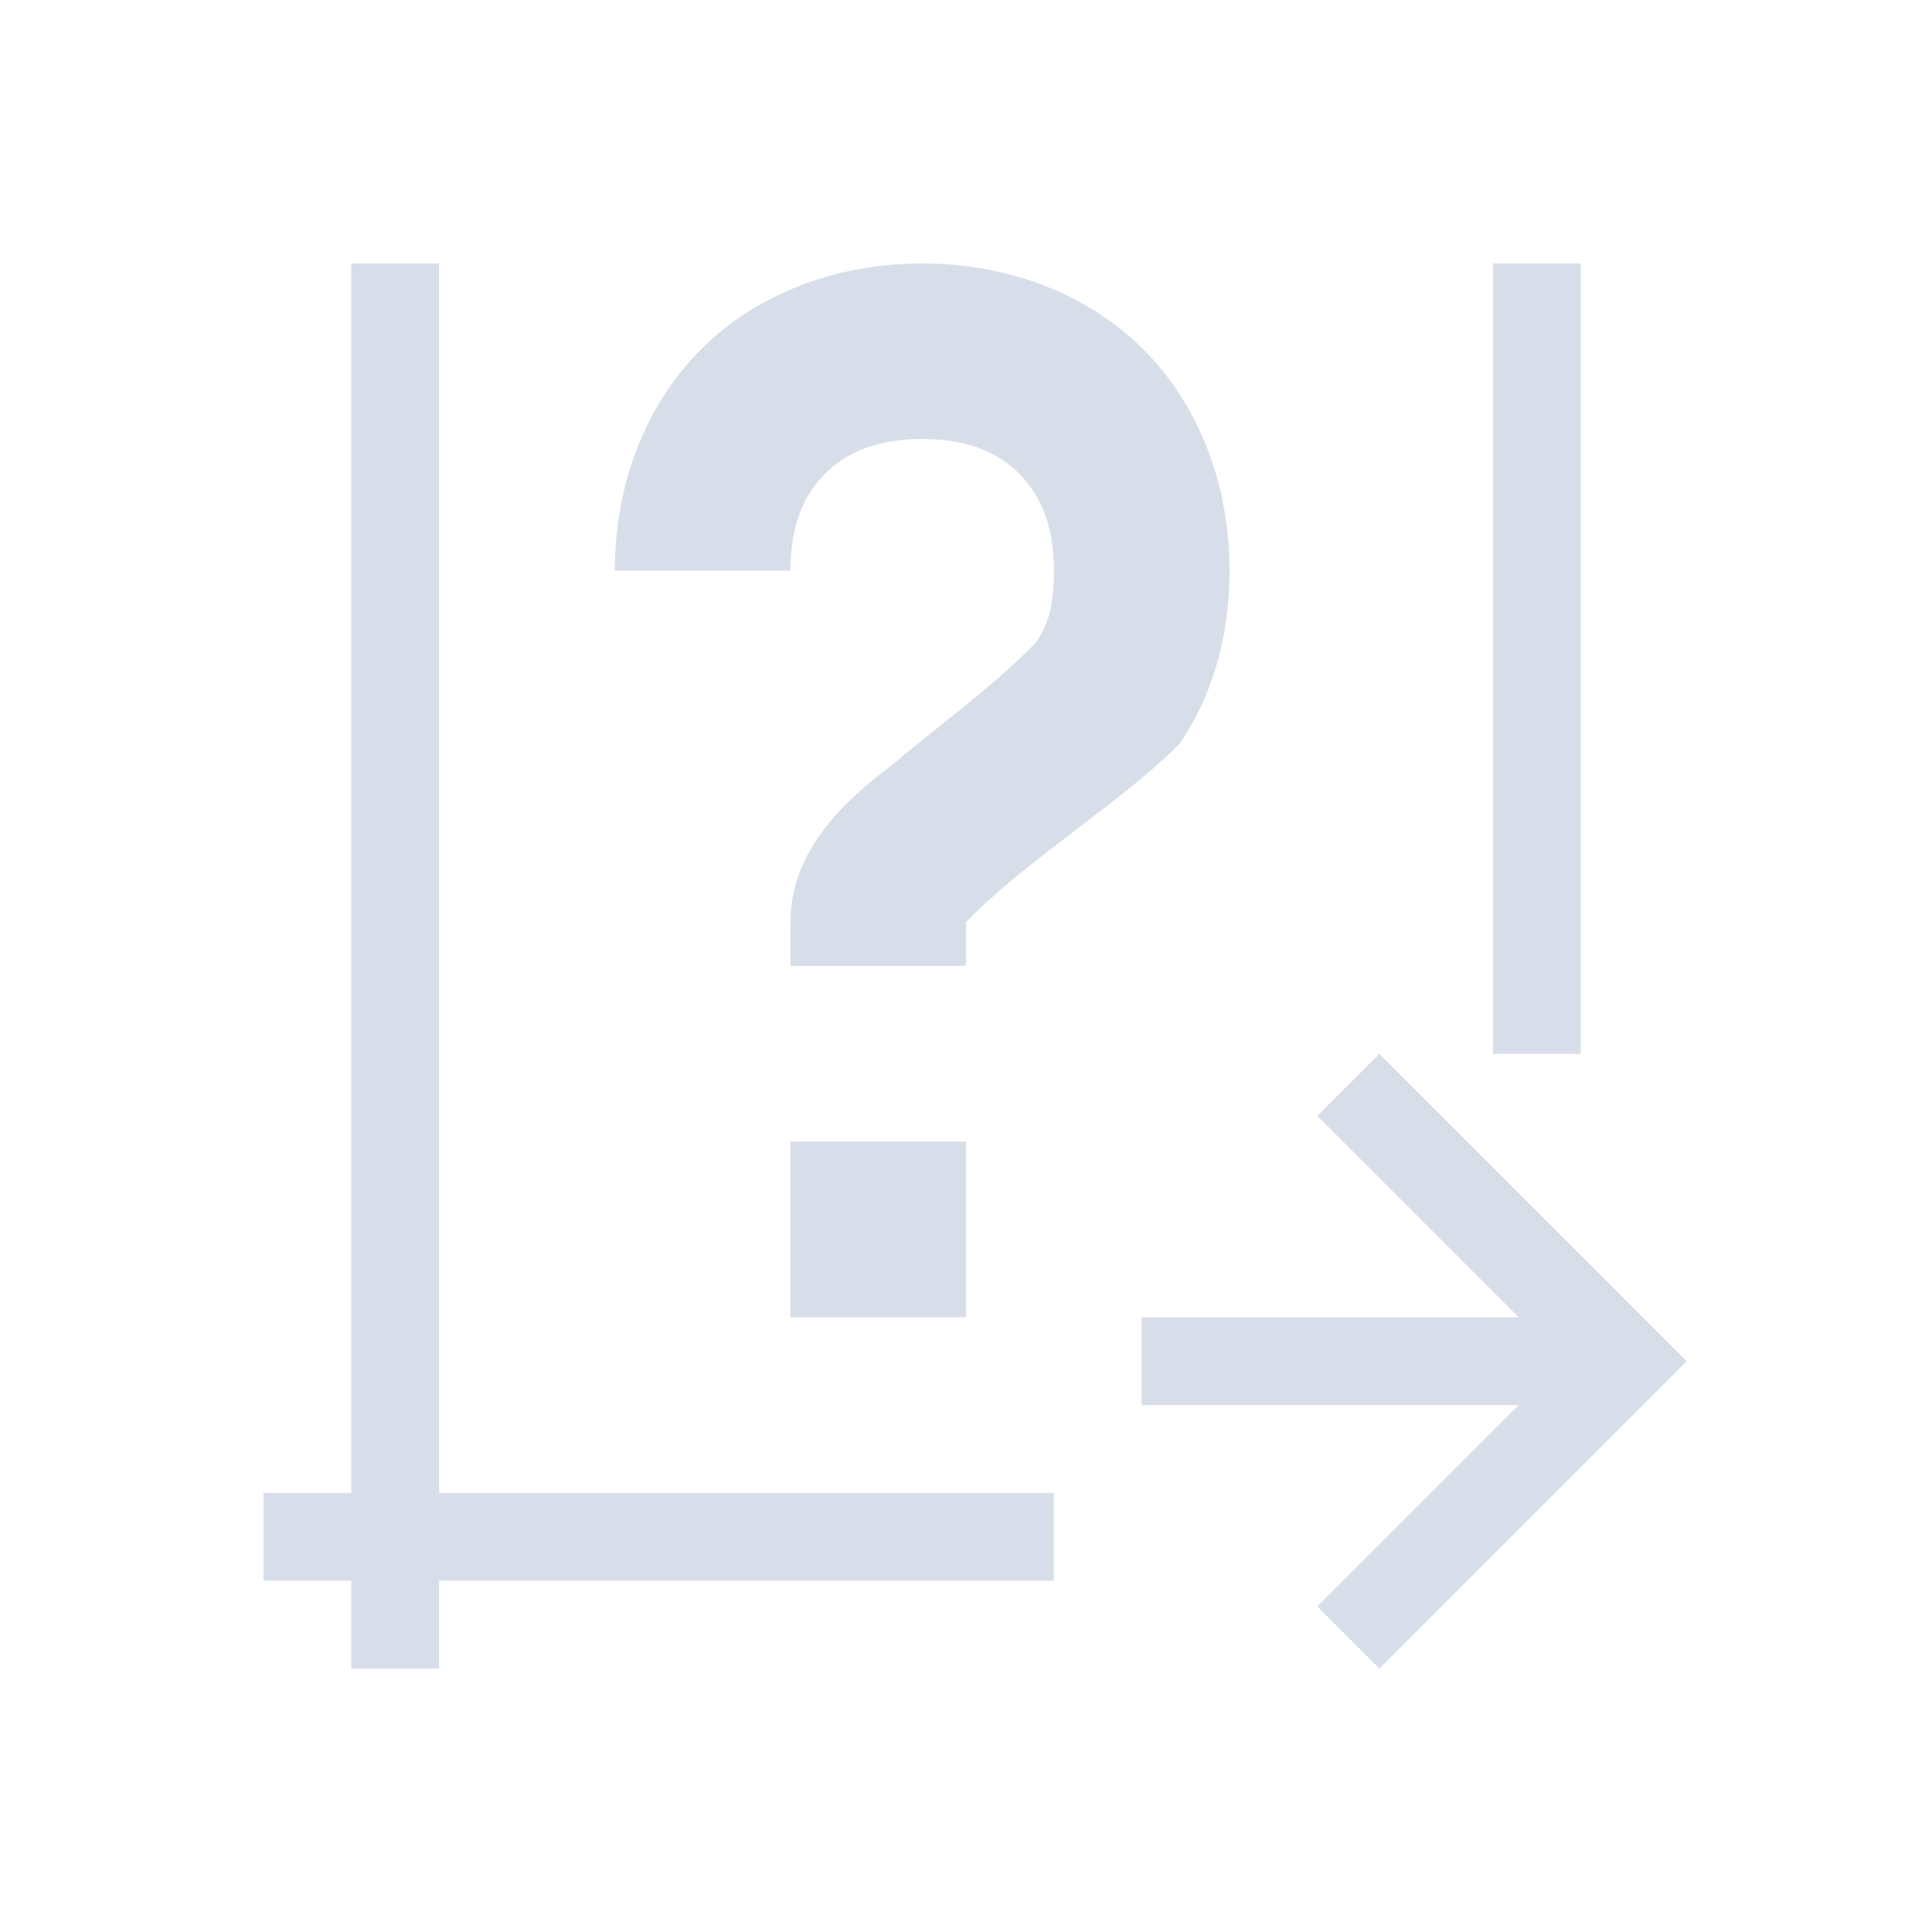 <svg viewBox="0 0 22 22" xmlns="http://www.w3.org/2000/svg">
 <defs>
  <style type="text/css">.ColorScheme-Text {
        color:#d8dee9;
      }</style>
 </defs>
 <path class="ColorScheme-Text" d="m4 3v14h-1v1h1v1h1v-1h7v-1h-7v-14h-1zm6.5 0c-0.972 0-1.88 0.341-2.519 0.98-0.64 0.64-0.98 1.547-0.98 2.519h2c0-0.528 0.159-0.87 0.395-1.105 0.235-0.235 0.578-0.395 1.105-0.395s0.87 0.159 1.105 0.395 0.395 0.578 0.395 1.105c0 0.458-0.09 0.653-0.211 0.826-0.521 0.526-1.152 0.976-1.658 1.406-0.572 0.429-1.131 0.992-1.131 1.768v0.5h2v-0.5c0.711-0.728 1.77-1.362 2.43-2.029 0.348-0.499 0.57-1.179 0.57-1.971 0-0.972-0.341-1.88-0.98-2.519-0.64-0.64-1.547-0.98-2.519-0.98zm6.5 0v9h1v-9h-1zm-1.293 9-0.707 0.707 2.293 2.293h-4.293v1h4.293l-2.293 2.293 0.707 0.707 3.5-3.5-3.5-3.5zm-6.707 1v2h2v-2h-2z" fill="currentColor"/>
</svg>
